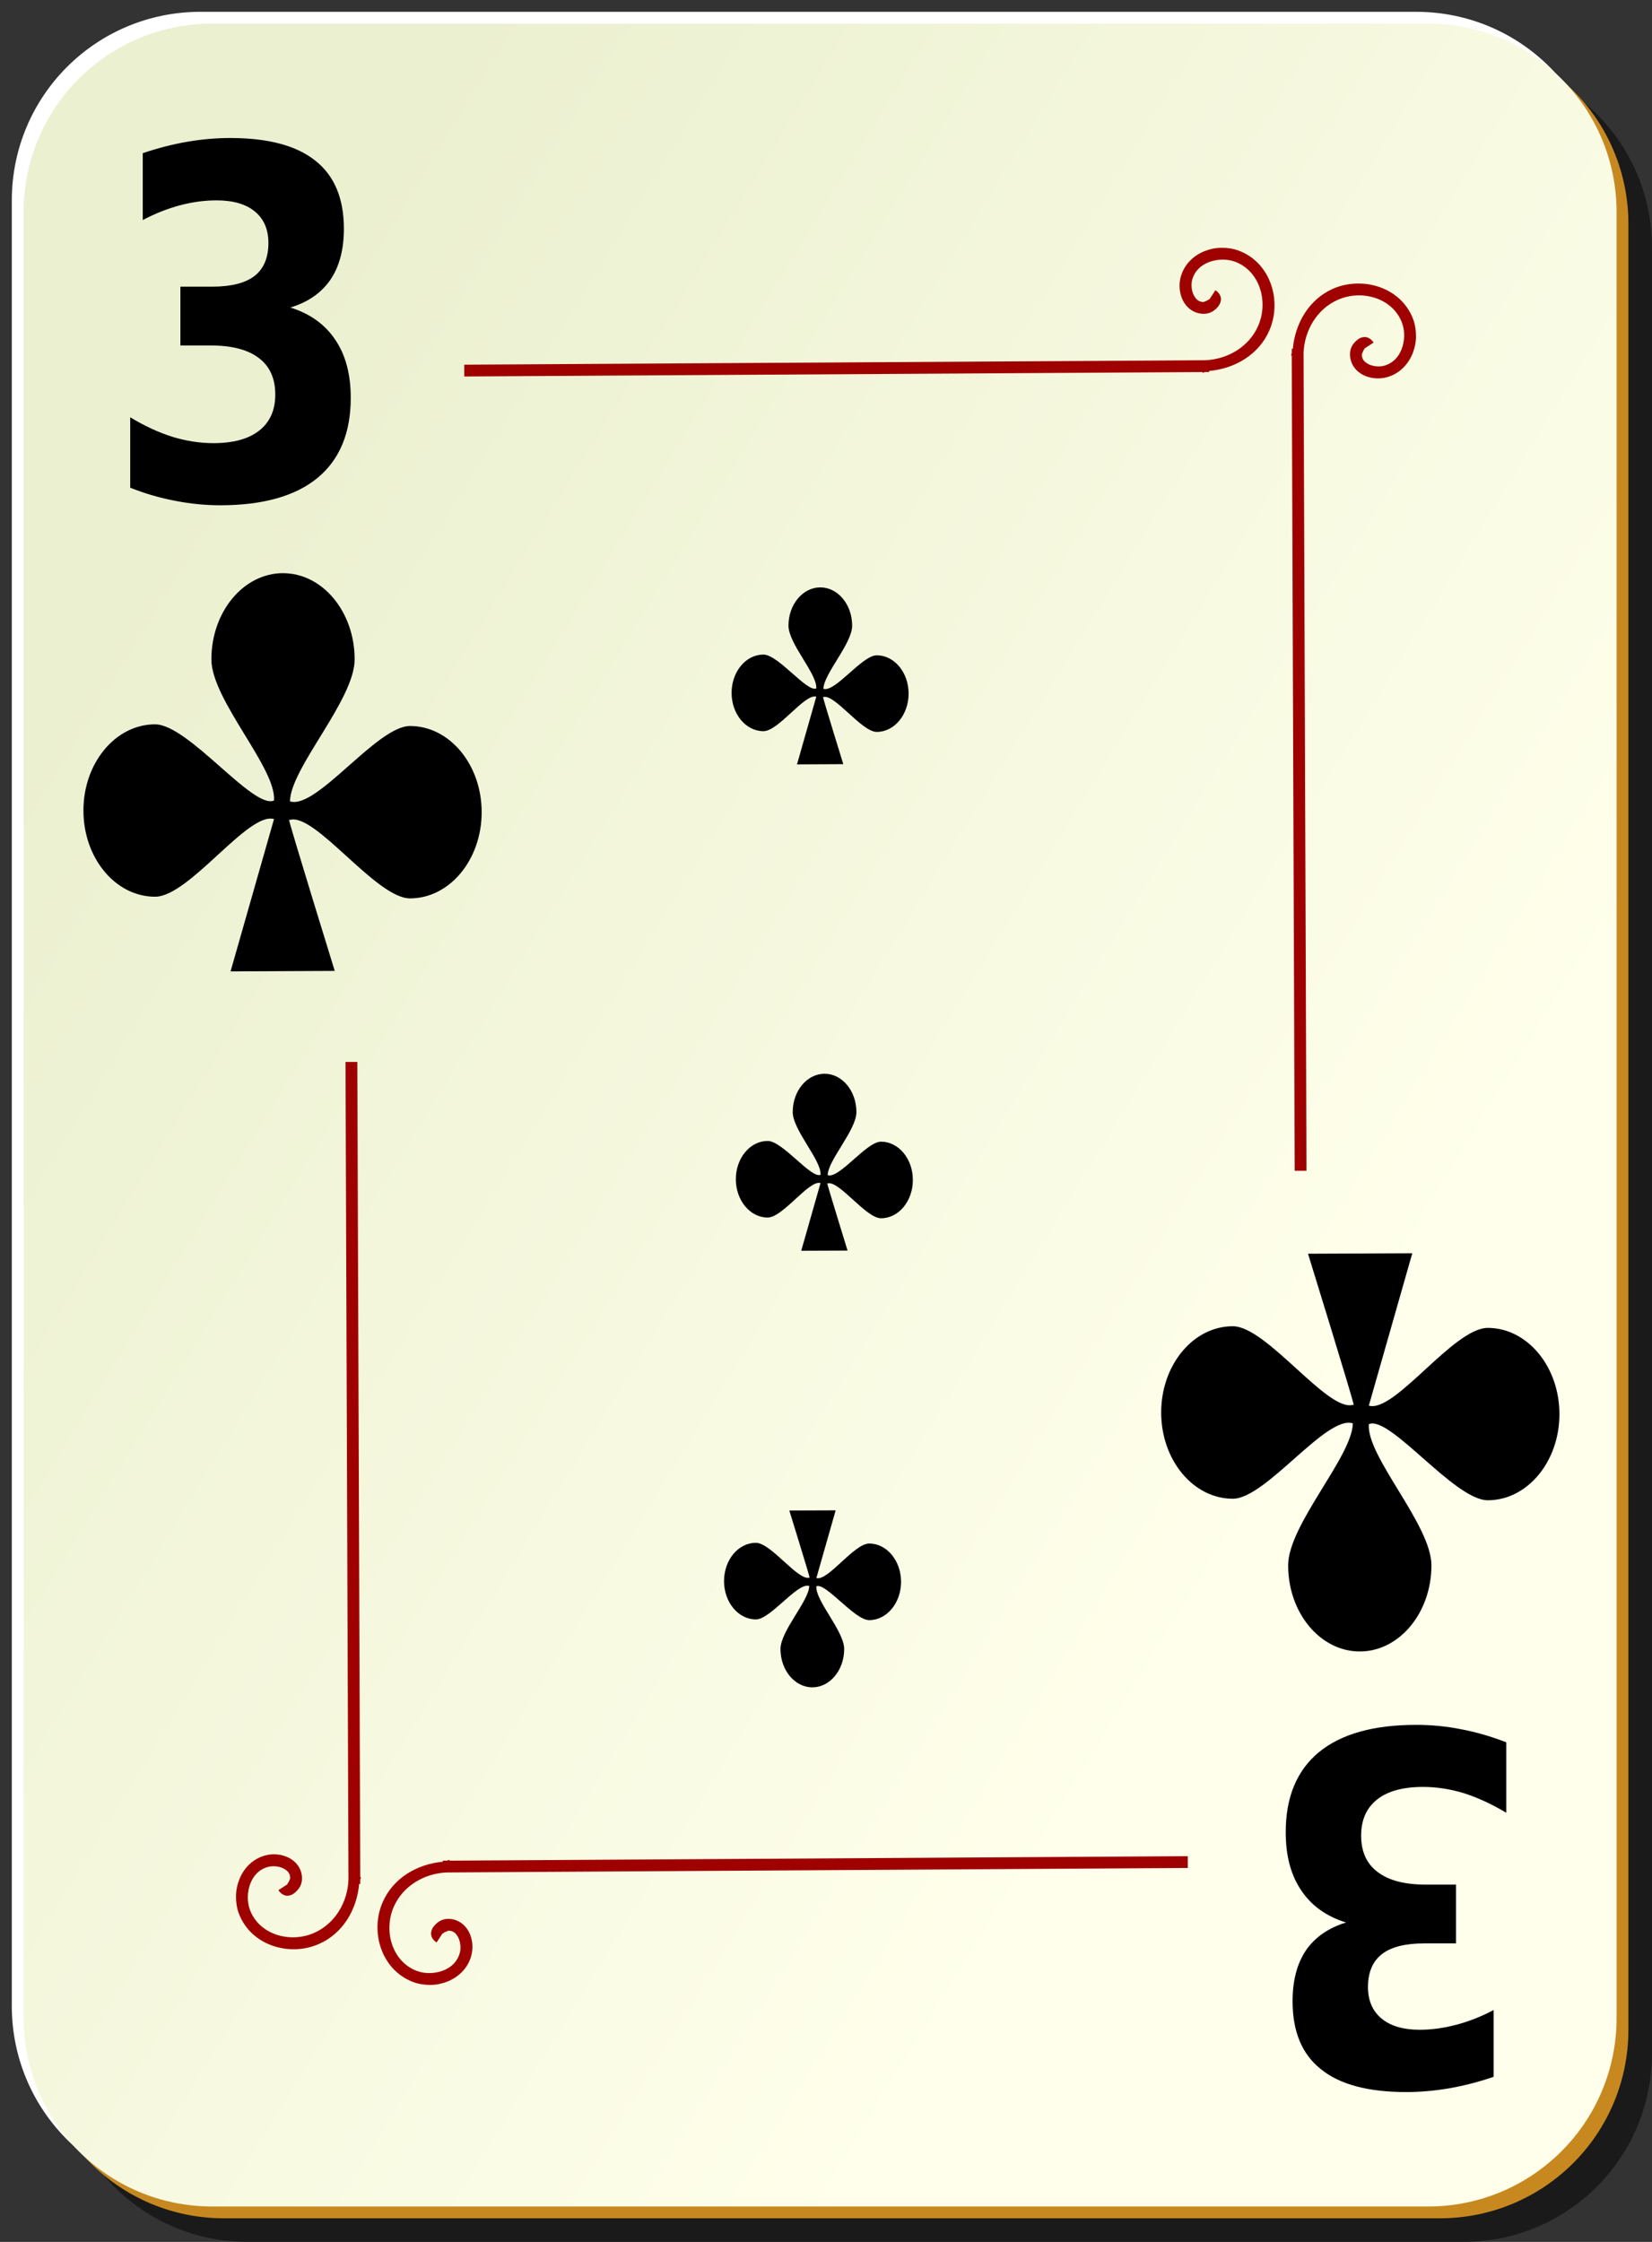 <?xml version="1.0" encoding="UTF-8" standalone="no"?>
<!-- Created with Inkscape (http://www.inkscape.org/) -->

<svg
   xmlns:dc="http://purl.org/dc/elements/1.1/"
   xmlns:cc="http://creativecommons.org/ns#"
   xmlns:rdf="http://www.w3.org/1999/02/22-rdf-syntax-ns#"
   xmlns:svg="http://www.w3.org/2000/svg"
   xmlns="http://www.w3.org/2000/svg"
   xmlns:sodipodi="http://sodipodi.sourceforge.net/DTD/sodipodi-0.dtd"
   xmlns:inkscape="http://www.inkscape.org/namespaces/inkscape"
   id="svg2"
   viewBox="0 0 140 190"
   sodipodi:version="0.32"
   version="1.0"
   inkscape:version="0.92.1 r"
   y="0"
   x="0"
   sodipodi:docname="nicubunu-Ornamental-deck-3-of-clubs.svg"
   width="149.333"
   height="202.667">
  <rect x="0" y="0" width="140" height="190" fill="#333333" stroke="none"/>
  <sodipodi:namedview
     id="base"
     bordercolor="#666666"
     inkscape:pageshadow="2"
     inkscape:window-y="27"
     pagecolor="#ffffff"
     inkscape:zoom="2.8284271"
     inkscape:window-x="0"
     borderopacity="1.0"
     inkscape:current-layer="svg2"
     inkscape:cx="68.083711"
     inkscape:cy="94.999969"
     inkscape:window-height="746"
     inkscape:pageopacity="0.0"
     inkscape:window-width="1152"
     showgrid="false"
     inkscape:window-maximized="0" />
  <defs
     id="defs3">
    <linearGradient
       id="linearGradient2365"
       y2="128.7"
       gradientUnits="userSpaceOnUse"
       x2="109"
       gradientTransform="translate(0,-1)"
       y1="63.1"
       x1="2"
       inkscape:collect="always">
      <stop
         id="stop2062"
         style="stop-color:#ebf0d0"
         offset="0" />
      <stop
         id="stop2064"
         style="stop-color:#ffffeb"
         offset="1" />
    </linearGradient>
  </defs>
  <g
     id="layer1"
     inkscape:label="Layer 1"
     inkscape:groupmode="layer">
    <g
       id="g1344">
      <g
         id="g5630">
        <path
           id="rect2070"
           style="fill:#000000;fill-opacity:0.498"
           d="m 21,5 h 103 c 8.86,0 16,7.136 16,16 v 153 c 0,8.86 -7.14,16 -16,16 H 21 C 12.136,190 5,182.86 5,174 V 21 C 5,12.136 12.136,5 21,5 Z"
           inkscape:connector-curvature="0" />
        <path
           id="rect1300"
           style="fill:#ffffff"
           d="m 17,1 h 103 c 8.86,0 16,7.136 16,16 v 153 c 0,8.86 -7.14,16 -16,16 H 17 C 8.136,186 1,178.86 1,170 V 17 C 1,8.136 8.136,1 17,1 Z"
           inkscape:connector-curvature="0" />
        <path
           id="path5624"
           style="fill:#c7891f"
           d="m 19,3 h 103 c 8.86,0 16,7.136 16,16 v 153 c 0,8.86 -7.14,16 -16,16 H 19 C 10.136,188 3,180.86 3,172 V 19 C 3,10.136 10.136,3 19,3 Z"
           inkscape:connector-curvature="0" />
        <path
           id="rect1306"
           style="fill:url(#linearGradient2365)"
           d="m 18,2 h 103 c 8.86,0 16,7.136 16,16 v 153 c 0,8.86 -7.14,16 -16,16 H 18 C 9.136,187 2,179.86 2,171 V 18 C 2,9.136 9.136,2 18,2 Z"
           inkscape:connector-curvature="0" />
      </g>
      <path
         id="path2869"
         style="fill:#9f0000;fill-rule:evenodd"
         d="m 103.53,21 c -0.5,0.002 -0.97,0.099 -1.44,0.281 -0.93,0.364 -1.73,1.112 -2.03,2.188 -0.173,0.645 -0.12,1.381 0.19,2 0.31,0.619 0.93,1.119 1.75,1.125 0.48,0.003 0.85,-0.196 1.16,-0.532 0.15,-0.167 0.31,-0.415 0.31,-0.718 0,-0.303 -0.21,-0.583 -0.47,-0.75 l -0.53,0.812 c 0.07,0.046 0,-0.005 0,-0.062 0,-0.058 0.02,-0.022 -0.03,0.031 -0.1,0.106 -0.46,0.219 -0.44,0.219 -0.42,-0.003 -0.65,-0.217 -0.84,-0.594 -0.19,-0.377 -0.23,-0.905 -0.13,-1.281 0.21,-0.751 0.72,-1.231 1.41,-1.5 0.69,-0.27 1.55,-0.298 2.25,-0.031 2.11,0.807 2.82,3.429 1.93,5.437 -0.77,1.764 -2.58,2.83 -4.5,2.906 l -62.776,0.375 v 1 l 62.566,-0.375 v 0.063 c 0.07,0 0.14,-0.06 0.21,-0.063 h 0.35 v -0.093 c 2.16,-0.195 4.19,-1.362 5.09,-3.407 1.1,-2.492 0.15,-5.748 -2.56,-6.781 -0.47,-0.18 -0.97,-0.252 -1.47,-0.25 z m 11.41,3.031 c -0.67,0.023 -1.35,0.163 -1.97,0.438 -2.05,0.903 -3.21,2.93 -3.41,5.093 h -0.09 v 0.344 c 0,0.078 -0.06,0.141 -0.06,0.219 h 0.06 l 0.25,69.094 h 1 l -0.25,-69.313 c 0.08,-1.919 1.14,-3.72 2.91,-4.5 2,-0.887 4.62,-0.178 5.43,1.938 0.27,0.698 0.24,1.561 -0.03,2.25 -0.27,0.688 -0.75,1.202 -1.5,1.406 -0.37,0.102 -0.9,0.064 -1.28,-0.125 -0.38,-0.189 -0.59,-0.421 -0.59,-0.844 0,0.018 0.11,-0.34 0.21,-0.437 0.06,-0.049 0.09,-0.031 0.04,-0.032 -0.06,0 -0.11,-0.07 -0.07,0 l 0.82,-0.531 c -0.17,-0.259 -0.45,-0.468 -0.75,-0.469 -0.31,0 -0.55,0.16 -0.72,0.313 -0.34,0.306 -0.54,0.681 -0.53,1.156 0,0.819 0.5,1.44 1.12,1.75 0.62,0.311 1.36,0.363 2,0.188 1.08,-0.293 1.82,-1.102 2.19,-2.031 0.18,-0.465 0.28,-0.941 0.28,-1.438 0,-0.497 -0.07,-0.996 -0.25,-1.469 -0.77,-2.029 -2.8,-3.068 -4.81,-3 z M 29.281,90 l 0.25,69.31 c -0.076,1.92 -1.142,3.72 -2.906,4.5 -2.008,0.89 -4.63,0.18 -5.437,-1.93 -0.267,-0.7 -0.239,-1.57 0.031,-2.26 0.269,-0.68 0.749,-1.2 1.5,-1.4 0.376,-0.1 0.904,-0.07 1.281,0.12 0.377,0.19 0.591,0.42 0.594,0.85 0,-0.02 -0.113,0.34 -0.219,0.43 -0.053,0.05 -0.089,0.04 -0.031,0.04 0.057,0 0.108,0.07 0.062,0 l -0.812,0.53 c 0.167,0.26 0.447,0.47 0.75,0.47 0.303,0 0.551,-0.16 0.718,-0.32 0.336,-0.3 0.535,-0.68 0.532,-1.15 -0.006,-0.82 -0.506,-1.44 -1.125,-1.75 -0.619,-0.31 -1.355,-0.37 -2,-0.19 -1.076,0.29 -1.824,1.1 -2.188,2.03 -0.182,0.47 -0.279,0.94 -0.281,1.44 -0.002,0.5 0.07,0.99 0.25,1.47 1.033,2.7 4.289,3.66 6.781,2.56 2.045,-0.9 3.212,-2.93 3.407,-5.09 h 0.093 v -0.35 c 0.003,-0.08 0.063,-0.14 0.063,-0.22 H 30.531 L 30.281,90 Z m 71.379,67.31 -62.566,0.38 v -0.07 c -0.078,0 -0.141,0.06 -0.219,0.07 h -0.344 v 0.09 c -2.163,0.2 -4.19,1.36 -5.093,3.41 -1.101,2.49 -0.144,5.75 2.562,6.78 0.472,0.18 0.971,0.25 1.469,0.25 0.497,0 0.972,-0.1 1.437,-0.28 0.93,-0.37 1.739,-1.11 2.032,-2.19 0.175,-0.65 0.122,-1.38 -0.188,-2 -0.31,-0.62 -0.932,-1.12 -1.75,-1.13 -0.476,0 -0.85,0.2 -1.156,0.54 -0.153,0.16 -0.314,0.41 -0.313,0.72 10e-4,0.3 0.21,0.58 0.469,0.74 l 0.531,-0.81 c -0.07,-0.04 0,0.01 0,0.07 0,0.05 -0.017,0.02 0.031,-0.04 0.097,-0.1 0.455,-0.21 0.438,-0.22 0.423,0.01 0.655,0.22 0.844,0.6 0.189,0.38 0.227,0.9 0.125,1.28 -0.205,0.75 -0.718,1.23 -1.407,1.5 -0.688,0.27 -1.552,0.3 -2.25,0.03 -2.115,-0.81 -2.824,-3.43 -1.937,-5.44 0.779,-1.76 2.581,-2.83 4.5,-2.9 l 62.785,-0.38 z"
         inkscape:connector-curvature="0" />
    </g>
    <g
       id="g5202"
       transform="translate(152.04,99.567)" />
  </g>
  <path
     id="path2250"
     sodipodi:nodetypes="cscsssccccccssscsc"
     style="fill:#000000;fill-rule:evenodd;stroke-width:0.853"
     d="m 69.518,49.78 c -1.489,0 -2.699,1.454 -2.699,3.246 0,1.527 2.454,4.097 2.358,5.317 -0.787,0.348 -3.222,-2.869 -4.48,-2.869 -1.489,0 -2.698,1.454 -2.698,3.246 0,1.793 1.208,3.246 2.698,3.246 1.292,0 3.506,-3.215 4.48,-2.924 L 67.542,64.78 71.466,64.761 c 0,0 -1.72,-5.562 -1.722,-5.693 h 0.031 v 0.006 c 0.954,-0.285 3.244,2.955 4.527,2.955 1.489,0 2.698,-1.454 2.698,-3.246 0,-1.793 -1.208,-3.247 -2.698,-3.247 -1.254,0 -3.525,3.165 -4.521,2.838 0.013,-1.251 2.435,-3.822 2.435,-5.348 0,-1.792 -1.208,-3.246 -2.698,-3.246 z"
     inkscape:connector-curvature="0" />
  <path
     id="path2254"
     sodipodi:nodetypes="cscsssccccccssscsc"
     style="fill:#000000;fill-rule:evenodd;stroke-width:0.853"
     d="m 69.878,91 c -1.489,0 -2.699,1.454 -2.699,3.246 0,1.527 2.454,4.097 2.358,5.317 -0.787,0.348 -3.222,-2.869 -4.48,-2.869 -1.489,0 -2.698,1.454 -2.698,3.246 0,1.79 1.208,3.246 2.698,3.246 1.292,0 3.506,-3.214 4.48,-2.923 L 67.902,106 l 3.925,-0.015 c 0,0 -1.72,-5.565 -1.722,-5.697 h 0.031 v 0.006 c 0.954,-0.285 3.244,2.953 4.527,2.953 1.489,0 2.698,-1.448 2.698,-3.244 0,-1.793 -1.208,-3.247 -2.698,-3.247 -1.254,0 -3.525,3.165 -4.521,2.838 0.013,-1.251 2.435,-3.822 2.435,-5.348 C 72.576,92.454 71.368,91 69.878,91 Z"
     inkscape:connector-curvature="0" />
  <path
     id="path2262"
     sodipodi:nodetypes="cscsssccccccssscsc"
     style="fill:#000000;fill-rule:evenodd;stroke-width:0.853"
     d="m 68.842,143 c 1.489,0 2.699,-1.456 2.699,-3.246 0,-1.524 -2.454,-4.095 -2.358,-5.316 0.787,-0.349 3.222,2.867 4.48,2.867 1.489,0 2.698,-1.456 2.698,-3.246 0,-1.79 -1.208,-3.246 -2.698,-3.246 -1.292,0 -3.506,3.215 -4.48,2.927 L 70.818,128 l -3.925,0.015 c 0,0 1.72,5.566 1.722,5.695 h -0.031 v -0.008 c -0.954,0.288 -3.244,-2.95 -4.527,-2.95 -1.489,0 -2.698,1.448 -2.698,3.246 0,1.79 1.208,3.246 2.698,3.246 1.254,0 3.525,-3.162 4.521,-2.836 -0.013,1.251 -2.435,3.822 -2.435,5.346 0,1.79 1.208,3.246 2.698,3.246 z"
     inkscape:connector-curvature="0" />
  <path
     id="path908"
     sodipodi:nodetypes="cscsssccccccssscsc"
     style="fill:#000000;fill-rule:evenodd;stroke-width:1.123"
     d="m 23.985,48.575 c -3.351,0 -6.071,3.273 -6.071,7.305 0,3.435 5.521,9.216 5.307,11.961 -1.772,0.785 -7.249,-6.454 -10.08,-6.454 -3.352,0 -6.071,3.272 -6.071,7.304 0,4.034 2.719,7.305 6.071,7.305 2.906,0 7.889,-7.233 10.08,-6.581 L 19.539,82.325 l 8.829,-0.042 c 0,0 -3.868,-12.514 -3.873,-12.81 h 0.069 v 0.014 c 2.146,-0.642 7.298,6.65 10.184,6.65 3.352,0 6.071,-3.272 6.071,-7.305 0,-4.033 -2.719,-7.304 -6.071,-7.304 -2.818,0 -7.929,7.119 -10.173,6.385 0.031,-2.814 5.48,-8.6 5.48,-12.031 0,-4.033 -2.719,-7.305 -6.071,-7.305 z"
     inkscape:connector-curvature="0" />
  <path
     id="path1794"
     sodipodi:nodetypes="cscsssccccccssscsc"
     style="fill:#000000;fill-rule:evenodd;stroke-width:1.123"
     d="m 115.236,139.96 c 3.344,0 6.071,-3.269 6.071,-7.299 0,-3.439 -5.518,-9.215 -5.304,-11.962 1.772,-0.792 7.24,6.447 10.081,6.447 3.344,0 6.071,-3.269 6.071,-7.299 0,-4.031 -2.728,-7.309 -6.071,-7.309 -2.916,0 -7.894,7.239 -10.081,6.588 l 3.683,-12.914 -8.837,0.04 c 0,0 3.872,12.523 3.872,12.814 h -0.063 v -0.01 c -2.149,0.642 -7.303,-6.658 -10.182,-6.658 -3.356,0 -6.071,3.279 -6.071,7.309 0,4.031 2.715,7.309 6.071,7.309 2.816,0 7.919,-7.119 10.169,-6.387 -0.038,2.807 -5.48,8.593 -5.48,12.032 0,4.031 2.715,7.299 6.071,7.299 z"
     inkscape:connector-curvature="0" />
  <path
     id="text2221"
     style="fill:#000000"
     d="m 24.608,26.063 c 1.672,0.522 2.94,1.433 3.804,2.732 0.875,1.286 1.312,2.927 1.312,4.923 0,2.974 -0.941,5.238 -2.824,6.792 -1.883,1.54 -4.629,2.311 -8.24,2.311 -1.274,0 -2.553,-0.128 -3.838,-0.382 -1.273,-0.241 -2.536,-0.61 -3.787,-1.105 v -5.968 c 1.196,0.723 2.381,1.273 3.555,1.648 1.185,0.361 2.348,0.542 3.489,0.542 1.694,0 2.99,-0.355 3.887,-1.065 0.908,-0.71 1.362,-1.728 1.362,-3.054 0,-1.366 -0.465,-2.398 -1.395,-3.094 -0.919,-0.71 -2.282,-1.065 -4.087,-1.065 h -2.558 v -4.984 h 2.691 c 1.606,0 2.802,-0.301 3.588,-0.904 0.787,-0.616 1.18,-1.547 1.18,-2.793 0,-1.152 -0.382,-2.043 -1.146,-2.672 -0.765,-0.63 -1.845,-0.945 -3.24,-0.945 -1.03,0 -2.071,0.141 -3.123,0.422 -1.052,0.282 -2.099,0.697 -3.14,1.246 v -5.666 c 1.262,-0.429 2.514,-0.75 3.754,-0.965 1.241,-0.214 2.459,-0.321 3.655,-0.321 3.223,0 5.632,0.643 7.227,1.929 1.606,1.272 2.409,3.195 2.409,5.767 0,1.754 -0.382,3.195 -1.146,4.32 -0.765,1.112 -1.894,1.895 -3.389,2.351"
     inkscape:connector-curvature="0" />
  <path
     id="text1806"
     style="fill:#000000"
     d="m 114.07,162.93 c -1.67,-0.52 -2.94,-1.43 -3.8,-2.73 -0.88,-1.29 -1.31,-2.93 -1.31,-4.92 0,-2.98 0.94,-5.24 2.82,-6.79 1.88,-1.54 4.63,-2.31 8.24,-2.31 1.27,0 2.55,0.12 3.84,0.38 1.27,0.24 2.53,0.61 3.79,1.1 v 5.97 c -1.2,-0.72 -2.39,-1.27 -3.56,-1.65 -1.18,-0.36 -2.35,-0.54 -3.49,-0.54 -1.69,0 -2.99,0.35 -3.89,1.06 -0.9,0.71 -1.36,1.73 -1.36,3.06 0,1.37 0.47,2.4 1.4,3.09 0.92,0.71 2.28,1.07 4.08,1.07 h 2.56 v 4.98 h -2.69 c -1.6,0 -2.8,0.3 -3.59,0.91 -0.78,0.61 -1.18,1.54 -1.18,2.79 0,1.15 0.39,2.04 1.15,2.67 0.76,0.63 1.84,0.95 3.24,0.95 1.03,0 2.07,-0.15 3.12,-0.43 1.05,-0.28 2.1,-0.69 3.14,-1.24 v 5.66 c -1.26,0.43 -2.51,0.75 -3.75,0.97 -1.24,0.21 -2.46,0.32 -3.66,0.32 -3.22,0 -5.63,-0.64 -7.22,-1.93 -1.61,-1.27 -2.41,-3.19 -2.41,-5.77 0,-1.75 0.38,-3.19 1.14,-4.32 0.77,-1.11 1.9,-1.89 3.39,-2.35"
     inkscape:connector-curvature="0" />
</svg>

